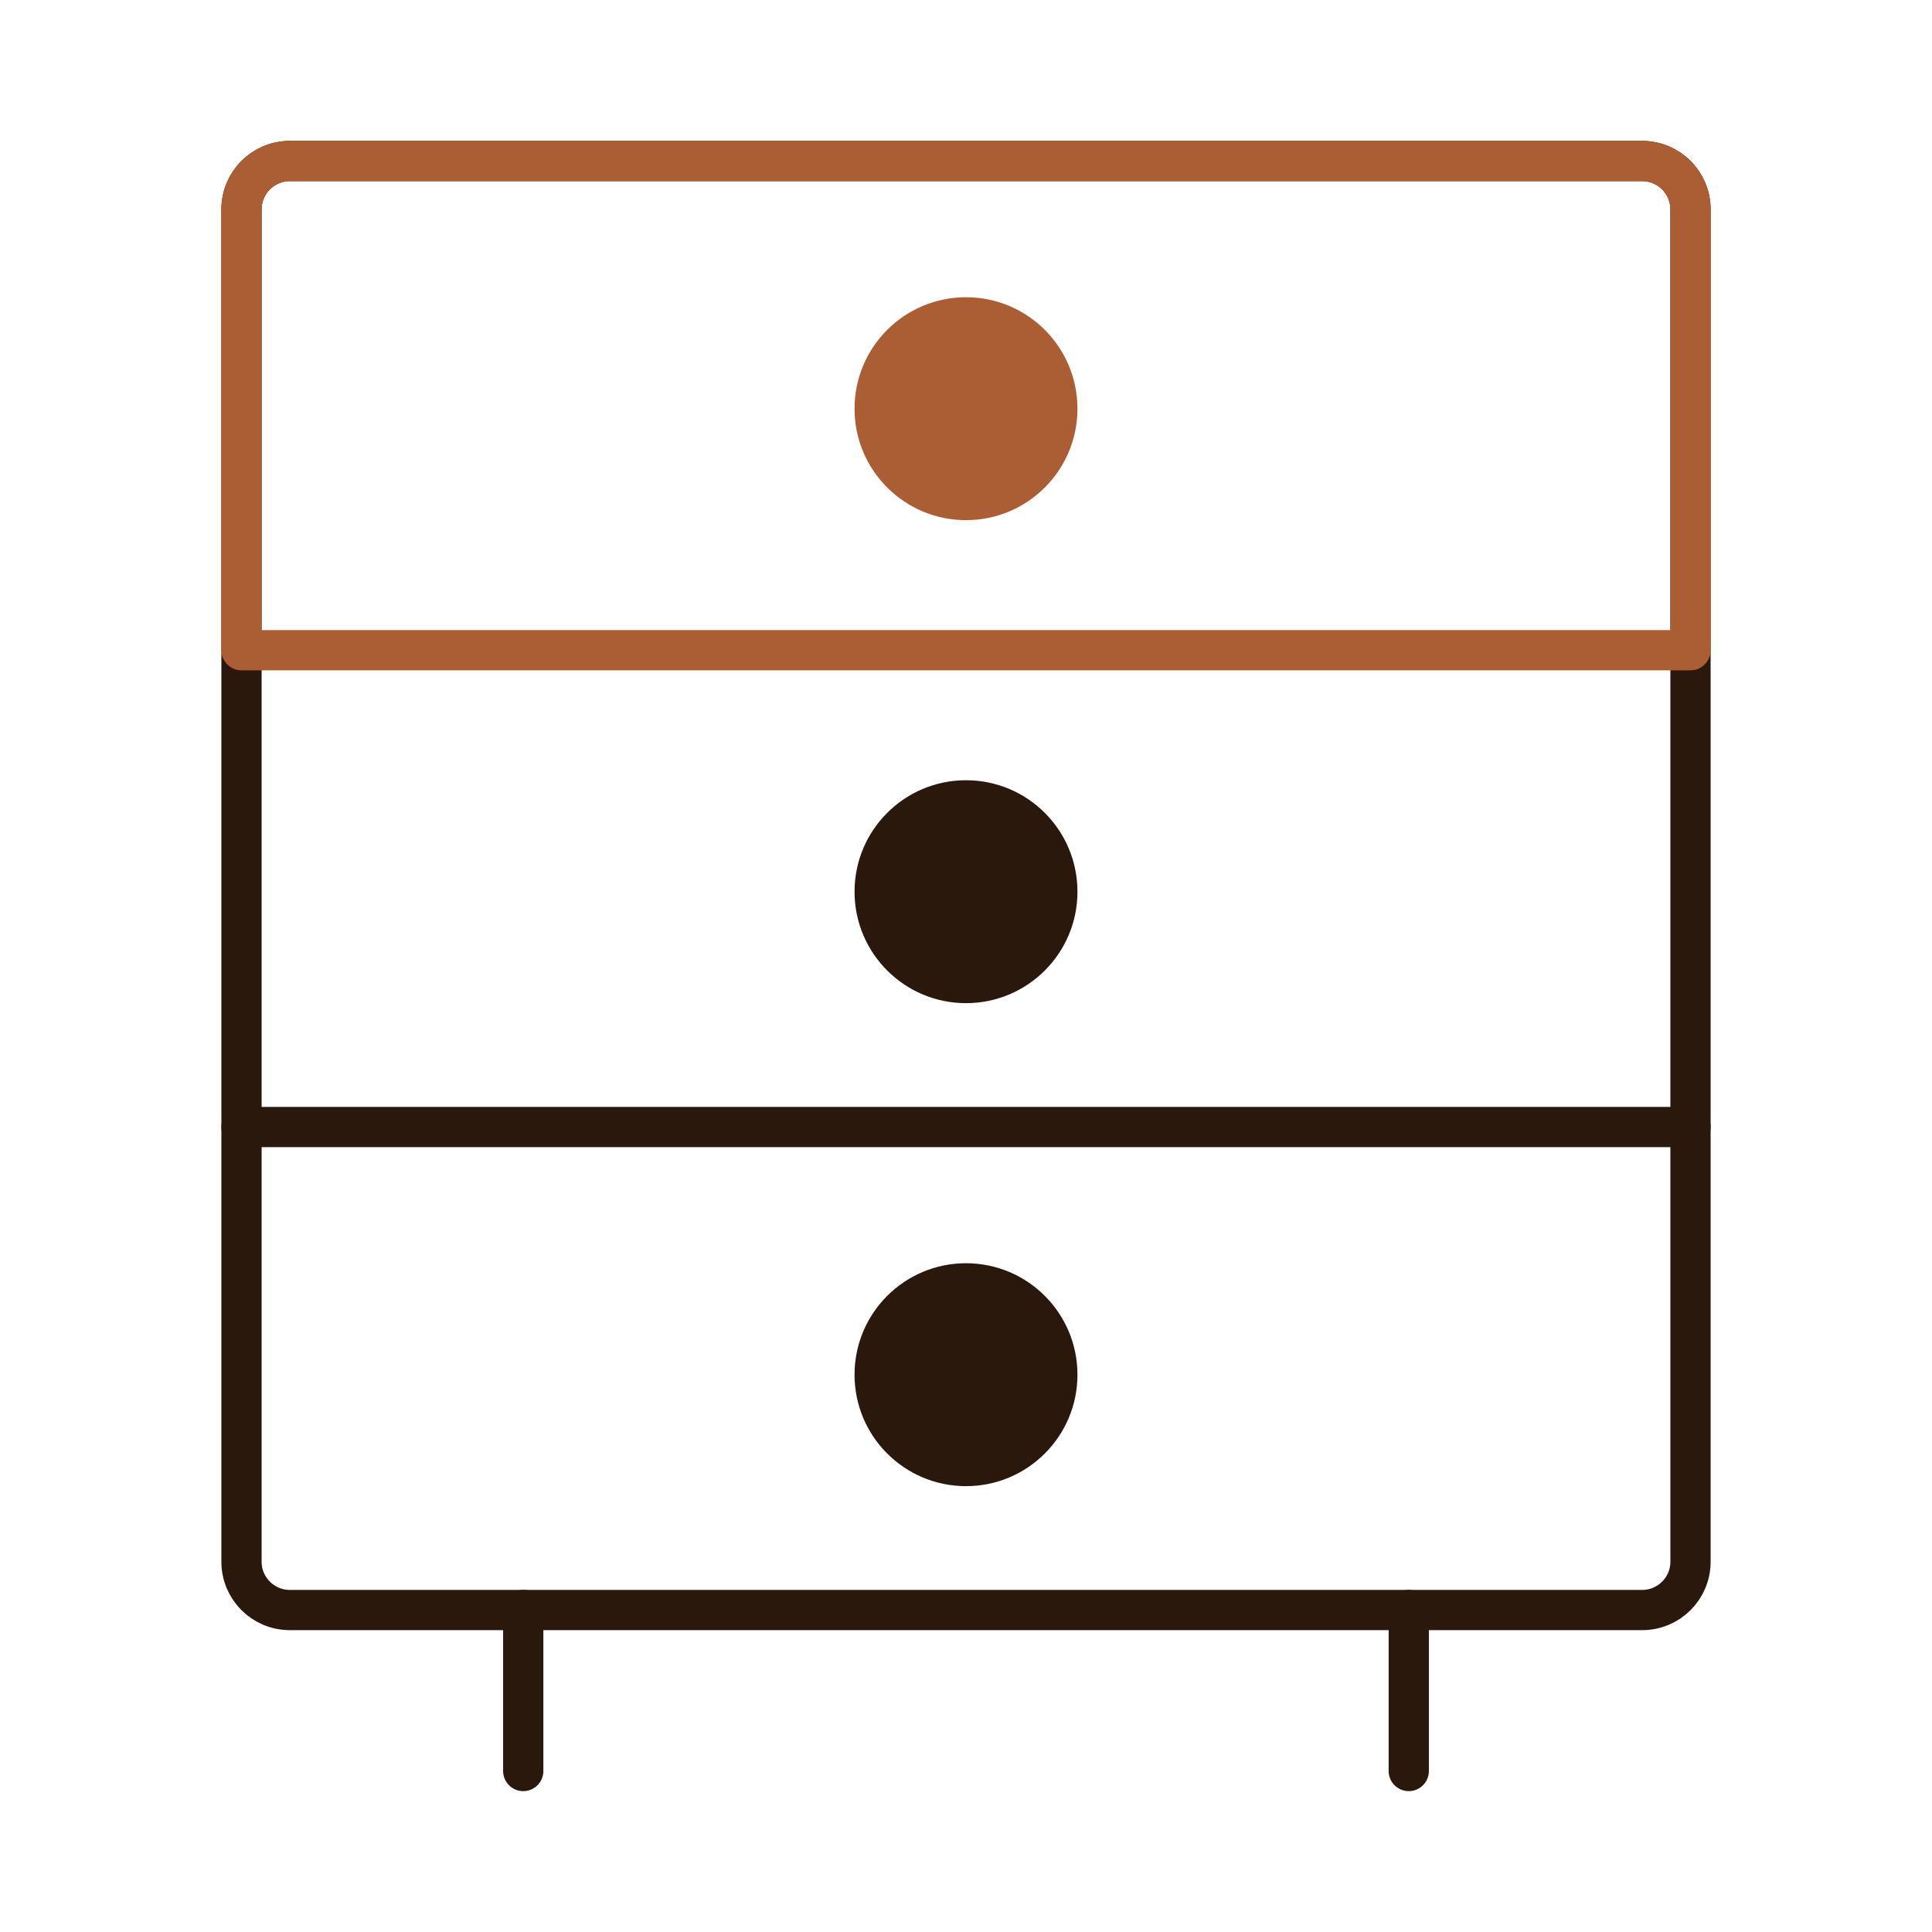 <?xml version="1.0" encoding="UTF-8"?> <svg xmlns="http://www.w3.org/2000/svg" width="52" height="52" viewBox="0 0 52 52" fill="none"><g id="Icon_equipment"><path id="Vector" d="M45.5 30.334H6.5" stroke="#2B180D" stroke-width="1.083" stroke-linecap="round" stroke-linejoin="round"></path><circle id="Ellipse 6" cx="26" cy="37" r="3" fill="#2B180D"></circle><circle id="Ellipse 5" cx="26" cy="24" r="3" fill="#2B180D"></circle><circle id="Ellipse 4" cx="26" cy="11" r="3" fill="#AB5E34"></circle><path id="Vector_2" d="M45.5 5.634V42.034C45.5 42.752 44.918 43.334 44.2 43.334H7.8C7.082 43.334 6.5 42.752 6.5 42.034V5.634C6.5 4.916 7.082 4.334 7.8 4.334H44.2C44.918 4.334 45.5 4.916 45.5 5.634Z" stroke="#2B180D" stroke-width="1.083" stroke-linecap="round" stroke-linejoin="round"></path><path id="Vector_3" d="M7.8 4.334C7.082 4.334 6.5 4.916 6.5 5.634V17.5H26H45.5V5.634C45.5 4.916 44.918 4.334 44.2 4.334H7.8Z" stroke="#AB5E34" stroke-width="1.083" stroke-linecap="round" stroke-linejoin="round"></path><path id="Vector_4" d="M37.917 43.334V47.667" stroke="#2B180D" stroke-width="1.083" stroke-linecap="round" stroke-linejoin="round"></path><path id="Vector_5" d="M14.083 43.334V47.667" stroke="#2B180D" stroke-width="1.083" stroke-linecap="round" stroke-linejoin="round"></path></g></svg> 